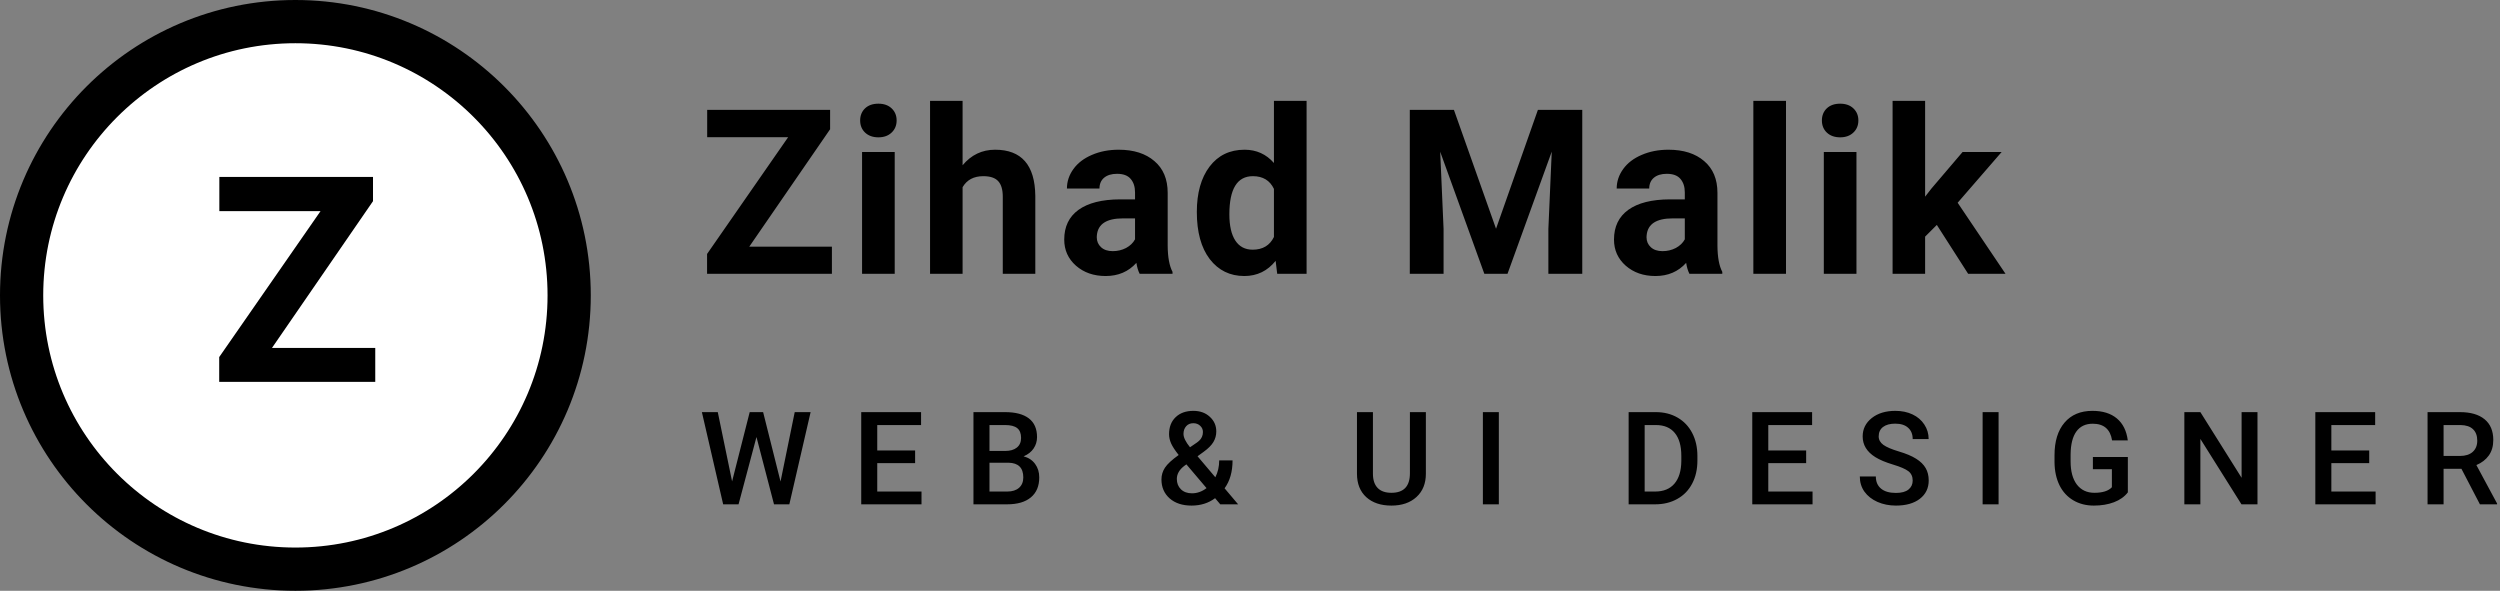 <svg width="347" height="82" viewBox="0 0 347 82" fill="none" xmlns="http://www.w3.org/2000/svg">
<rect x="0" y="0" width="347" height="82" fill="#808080" stroke="none"/>
<circle cx="41" cy="41" r="38" fill="white" stroke="black" stroke-width="6"/>
<path d="M37.75 48.293H52.086V53H30.426V49.562L44.488 29.309H30.445V24.562H51.773V27.922L37.75 48.293Z" fill="black"/>
<path d="M104 34.234H115.469V38H98.141V35.25L109.391 19.047H98.156V15.25H115.219V17.938L104 34.234ZM124.186 38H119.655V21.094H124.186V38ZM119.389 16.719C119.389 16.042 119.613 15.484 120.061 15.047C120.52 14.609 121.139 14.391 121.921 14.391C122.691 14.391 123.306 14.609 123.764 15.047C124.223 15.484 124.452 16.042 124.452 16.719C124.452 17.406 124.218 17.969 123.749 18.406C123.29 18.844 122.681 19.062 121.921 19.062C121.16 19.062 120.546 18.844 120.077 18.406C119.619 17.969 119.389 17.406 119.389 16.719ZM133.607 22.938C134.805 21.5 136.31 20.781 138.122 20.781C141.789 20.781 143.649 22.912 143.701 27.172V38H139.185V27.297C139.185 26.328 138.977 25.615 138.56 25.156C138.143 24.688 137.451 24.453 136.482 24.453C135.159 24.453 134.201 24.963 133.607 25.984V38H129.091V14H133.607V22.938ZM158.184 38C157.975 37.594 157.824 37.089 157.731 36.484C156.637 37.703 155.215 38.312 153.465 38.312C151.809 38.312 150.434 37.833 149.34 36.875C148.257 35.917 147.715 34.708 147.715 33.25C147.715 31.458 148.376 30.083 149.699 29.125C151.033 28.167 152.955 27.682 155.465 27.672H157.543V26.703C157.543 25.922 157.34 25.297 156.934 24.828C156.538 24.359 155.908 24.125 155.043 24.125C154.283 24.125 153.684 24.307 153.246 24.672C152.819 25.037 152.606 25.537 152.606 26.172H148.09C148.09 25.193 148.392 24.287 148.996 23.453C149.6 22.62 150.455 21.969 151.559 21.5C152.663 21.021 153.903 20.781 155.278 20.781C157.361 20.781 159.012 21.307 160.231 22.359C161.46 23.401 162.074 24.87 162.074 26.766V34.094C162.085 35.698 162.309 36.911 162.746 37.734V38H158.184ZM154.449 34.859C155.116 34.859 155.731 34.714 156.293 34.422C156.856 34.12 157.272 33.719 157.543 33.219V30.312H155.856C153.595 30.312 152.392 31.094 152.246 32.656L152.231 32.922C152.231 33.484 152.429 33.948 152.824 34.312C153.22 34.677 153.762 34.859 154.449 34.859ZM166.12 29.422C166.12 26.787 166.709 24.688 167.886 23.125C169.073 21.562 170.693 20.781 172.745 20.781C174.391 20.781 175.75 21.396 176.823 22.625V14H181.354V38H177.276L177.058 36.203C175.933 37.609 174.485 38.312 172.714 38.312C170.724 38.312 169.125 37.531 167.917 35.969C166.719 34.396 166.12 32.214 166.12 29.422ZM170.636 29.75C170.636 31.333 170.912 32.547 171.464 33.391C172.016 34.234 172.818 34.656 173.87 34.656C175.266 34.656 176.25 34.068 176.823 32.891V26.219C176.261 25.042 175.287 24.453 173.901 24.453C171.724 24.453 170.636 26.219 170.636 29.75ZM201.805 15.25L207.649 31.75L213.461 15.25H219.618V38H214.914V31.781L215.383 21.047L209.243 38H206.024L199.899 21.062L200.368 31.781V38H195.68V15.25H201.805ZM234.491 38C234.283 37.594 234.132 37.089 234.038 36.484C232.944 37.703 231.522 38.312 229.772 38.312C228.116 38.312 226.741 37.833 225.647 36.875C224.564 35.917 224.022 34.708 224.022 33.25C224.022 31.458 224.684 30.083 226.007 29.125C227.34 28.167 229.262 27.682 231.772 27.672H233.851V26.703C233.851 25.922 233.647 25.297 233.241 24.828C232.845 24.359 232.215 24.125 231.351 24.125C230.59 24.125 229.991 24.307 229.554 24.672C229.127 25.037 228.913 25.537 228.913 26.172H224.397C224.397 25.193 224.7 24.287 225.304 23.453C225.908 22.62 226.762 21.969 227.866 21.5C228.97 21.021 230.21 20.781 231.585 20.781C233.668 20.781 235.319 21.307 236.538 22.359C237.767 23.401 238.382 24.87 238.382 26.766V34.094C238.392 35.698 238.616 36.911 239.054 37.734V38H234.491ZM230.757 34.859C231.424 34.859 232.038 34.714 232.601 34.422C233.163 34.12 233.58 33.719 233.851 33.219V30.312H232.163C229.903 30.312 228.7 31.094 228.554 32.656L228.538 32.922C228.538 33.484 228.736 33.948 229.132 34.312C229.528 34.677 230.069 34.859 230.757 34.859ZM247.896 38H243.365V14H247.896V38ZM257.676 38H253.145V21.094H257.676V38ZM252.879 16.719C252.879 16.042 253.103 15.484 253.551 15.047C254.01 14.609 254.629 14.391 255.411 14.391C256.181 14.391 256.796 14.609 257.254 15.047C257.713 15.484 257.942 16.042 257.942 16.719C257.942 17.406 257.708 17.969 257.239 18.406C256.78 18.844 256.171 19.062 255.411 19.062C254.65 19.062 254.036 18.844 253.567 18.406C253.109 17.969 252.879 17.406 252.879 16.719ZM268.831 31.219L267.206 32.844V38H262.691V14H267.206V27.297L268.081 26.172L272.409 21.094H277.831L271.722 28.141L278.363 38H273.175L268.831 31.219Z" fill="black"/>
<path d="M108.338 66.836L110.307 57.203H112.513L109.56 70H107.433L104.998 60.657L102.511 70H100.375L97.422 57.203H99.628L101.614 66.818L104.058 57.203H105.921L108.338 66.836ZM127.018 64.287H121.762V68.225H127.906V70H119.539V57.203H127.844V58.996H121.762V62.529H127.018V64.287ZM135.116 70V57.203H139.502C140.949 57.203 142.051 57.493 142.807 58.073C143.563 58.653 143.941 59.518 143.941 60.666C143.941 61.252 143.782 61.779 143.466 62.248C143.15 62.717 142.687 63.08 142.077 63.338C142.769 63.525 143.302 63.88 143.677 64.401C144.058 64.917 144.248 65.538 144.248 66.265C144.248 67.466 143.862 68.389 143.088 69.033C142.321 69.678 141.219 70 139.783 70H135.116ZM137.34 64.226V68.225H139.81C140.507 68.225 141.052 68.052 141.445 67.706C141.837 67.36 142.033 66.88 142.033 66.265C142.033 64.935 141.354 64.255 139.994 64.226H137.34ZM137.34 62.591H139.52C140.211 62.591 140.75 62.435 141.137 62.125C141.529 61.809 141.726 61.363 141.726 60.789C141.726 60.156 141.544 59.699 141.181 59.418C140.823 59.137 140.264 58.996 139.502 58.996H137.34V62.591ZM161.209 66.546C161.209 65.954 161.371 65.412 161.693 64.92C162.015 64.422 162.651 63.833 163.6 63.153C163.102 62.526 162.753 61.993 162.554 61.554C162.361 61.114 162.264 60.69 162.264 60.279C162.264 59.277 162.569 58.486 163.178 57.906C163.787 57.32 164.608 57.027 165.639 57.027C166.571 57.027 167.332 57.303 167.924 57.853C168.522 58.398 168.821 59.075 168.821 59.884C168.821 60.417 168.686 60.909 168.416 61.36C168.147 61.806 167.704 62.251 167.089 62.696L166.219 63.329L168.689 66.247C169.046 65.544 169.225 64.762 169.225 63.9H171.079C171.079 65.477 170.71 66.769 169.972 67.776L171.853 70H169.374L168.654 69.147C167.74 69.833 166.65 70.176 165.384 70.176C164.119 70.176 163.105 69.842 162.343 69.174C161.587 68.5 161.209 67.624 161.209 66.546ZM165.446 68.471C166.166 68.471 166.84 68.231 167.467 67.75L164.672 64.454L164.4 64.647C163.697 65.181 163.345 65.79 163.345 66.476C163.345 67.067 163.536 67.548 163.916 67.917C164.297 68.286 164.807 68.471 165.446 68.471ZM164.268 60.227C164.268 60.719 164.57 61.337 165.173 62.081L166.149 61.413L166.421 61.193C166.785 60.871 166.966 60.458 166.966 59.954C166.966 59.62 166.84 59.336 166.588 59.102C166.336 58.861 166.017 58.741 165.63 58.741C165.214 58.741 164.883 58.882 164.637 59.163C164.391 59.444 164.268 59.799 164.268 60.227ZM197.911 57.203V65.755C197.911 67.114 197.474 68.192 196.601 68.989C195.734 69.78 194.577 70.176 193.129 70.176C191.665 70.176 190.502 69.786 189.64 69.007C188.779 68.222 188.348 67.135 188.348 65.746V57.203H190.563V65.764C190.563 66.619 190.78 67.272 191.213 67.724C191.647 68.175 192.286 68.4 193.129 68.4C194.84 68.4 195.696 67.498 195.696 65.693V57.203H197.911ZM208.039 70H205.824V57.203H208.039V70ZM226.055 70V57.203H229.834C230.965 57.203 231.967 57.455 232.84 57.959C233.719 58.463 234.399 59.178 234.879 60.103C235.36 61.029 235.6 62.09 235.6 63.285V63.927C235.6 65.14 235.357 66.206 234.871 67.126C234.39 68.046 233.702 68.755 232.805 69.253C231.914 69.751 230.892 70 229.738 70H226.055ZM228.279 58.996V68.225H229.729C230.895 68.225 231.788 67.861 232.41 67.135C233.037 66.402 233.356 65.353 233.368 63.988V63.276C233.368 61.888 233.066 60.827 232.462 60.095C231.859 59.362 230.983 58.996 229.834 58.996H228.279ZM250.694 64.287H245.438V68.225H251.582V70H243.215V57.203H251.521V58.996H245.438V62.529H250.694V64.287ZM265.481 66.704C265.481 66.142 265.282 65.708 264.883 65.403C264.491 65.099 263.779 64.791 262.748 64.481C261.716 64.17 260.896 63.824 260.287 63.443C259.121 62.711 258.538 61.756 258.538 60.578C258.538 59.547 258.957 58.697 259.795 58.029C260.638 57.361 261.731 57.027 263.073 57.027C263.963 57.027 264.757 57.191 265.455 57.52C266.152 57.848 266.7 58.316 267.098 58.926C267.497 59.529 267.696 60.2 267.696 60.938H265.481C265.481 60.27 265.27 59.749 264.848 59.374C264.432 58.993 263.835 58.803 263.055 58.803C262.329 58.803 261.763 58.958 261.359 59.269C260.961 59.579 260.761 60.013 260.761 60.569C260.761 61.038 260.978 61.431 261.412 61.747C261.845 62.058 262.56 62.362 263.556 62.661C264.552 62.954 265.352 63.291 265.956 63.672C266.559 64.047 267.002 64.481 267.283 64.973C267.564 65.459 267.705 66.03 267.705 66.686C267.705 67.753 267.295 68.603 266.474 69.235C265.66 69.862 264.552 70.176 263.152 70.176C262.226 70.176 261.374 70.006 260.594 69.666C259.821 69.32 259.217 68.846 258.784 68.242C258.356 67.639 258.142 66.936 258.142 66.133H260.366C260.366 66.859 260.606 67.422 261.087 67.82C261.567 68.219 262.255 68.418 263.152 68.418C263.925 68.418 264.505 68.263 264.892 67.952C265.285 67.636 265.481 67.22 265.481 66.704ZM277.403 70H275.188V57.203H277.403V70ZM295.345 68.339C294.882 68.942 294.24 69.399 293.42 69.71C292.599 70.02 291.668 70.176 290.625 70.176C289.553 70.176 288.603 69.933 287.777 69.446C286.951 68.96 286.312 68.266 285.861 67.363C285.416 66.455 285.184 65.397 285.167 64.19V63.188C285.167 61.255 285.63 59.746 286.555 58.662C287.481 57.572 288.773 57.027 290.431 57.027C291.855 57.027 292.986 57.379 293.824 58.082C294.662 58.785 295.166 59.799 295.336 61.123H293.156C292.91 59.582 292.016 58.812 290.475 58.812C289.479 58.812 288.721 59.172 288.199 59.893C287.683 60.607 287.417 61.659 287.399 63.048V64.032C287.399 65.415 287.689 66.49 288.269 67.258C288.855 68.019 289.667 68.4 290.704 68.4C291.841 68.4 292.649 68.143 293.13 67.627V65.122H290.493V63.435H295.345V68.339ZM313.339 70H311.116L305.412 60.921V70H303.188V57.203H305.412L311.133 66.317V57.203H313.339V70ZM328.847 64.287H323.591V68.225H329.734V70H321.367V57.203H329.673V58.996H323.591V62.529H328.847V64.287ZM341.647 65.069H339.169V70H336.945V57.203H341.445C342.921 57.203 344.061 57.534 344.864 58.196C345.667 58.858 346.068 59.816 346.068 61.07C346.068 61.926 345.86 62.644 345.444 63.224C345.034 63.798 344.46 64.24 343.721 64.551L346.595 69.886V70H344.213L341.647 65.069ZM339.169 63.285H341.454C342.204 63.285 342.79 63.098 343.212 62.723C343.633 62.342 343.844 61.823 343.844 61.167C343.844 60.481 343.648 59.951 343.255 59.576C342.869 59.201 342.289 59.008 341.515 58.996H339.169V63.285Z" fill="black"/>
</svg>
